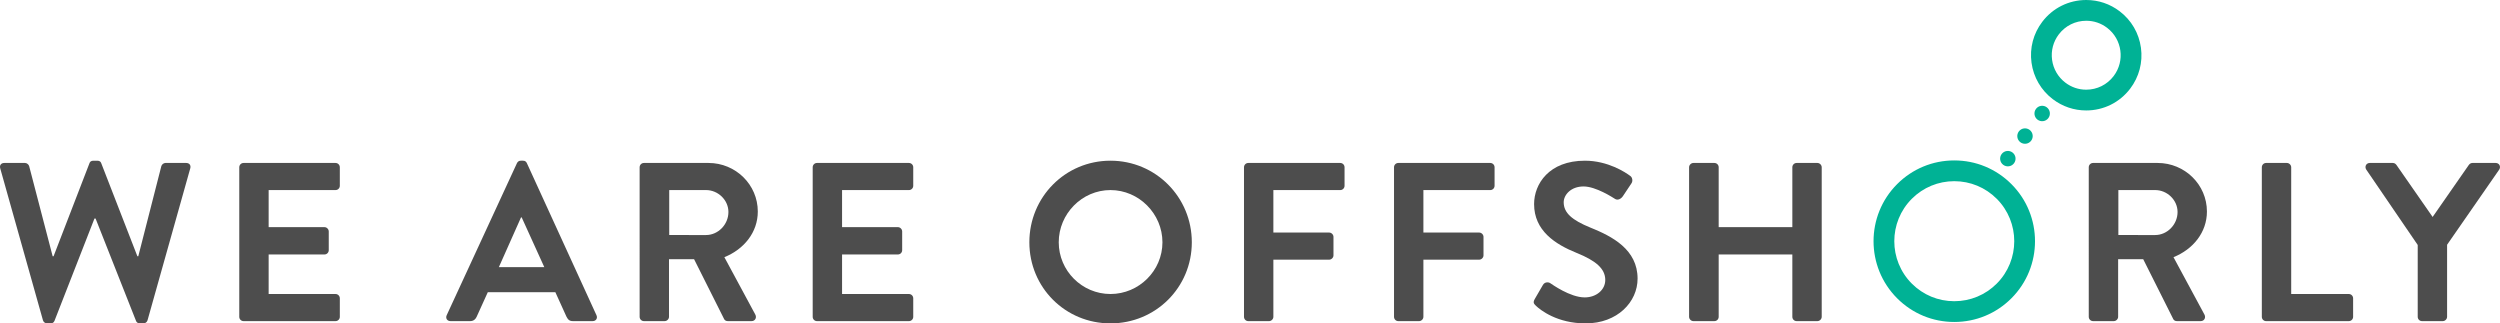 <?xml version="1.0" encoding="utf-8"?>
<!-- Generator: Adobe Illustrator 21.1.0, SVG Export Plug-In . SVG Version: 6.00 Build 0)  -->
<svg version="1.1" id="Layer_1" xmlns="http://www.w3.org/2000/svg" xmlns:xlink="http://www.w3.org/1999/xlink" x="0px" y="0px"
	 width="531.125px" height="68.704px" viewBox="0 0 531.125 68.704" enable-background="new 0 0 531.125 68.704"
	 xml:space="preserve">
<path fill="#4D4D4D" d="M0.049,35.772c-0.192-0.672,0.192-1.151,0.864-1.151H5.33c0.384,0,0.768,0.336,0.864,0.672l4.993,19.153
	h0.192l7.632-19.777c0.096-0.288,0.336-0.528,0.816-0.528h0.864c0.48,0,0.72,0.24,0.816,0.528l7.681,19.777h0.192l4.896-19.153
	c0.096-0.336,0.48-0.672,0.864-0.672h4.416c0.672,0,1.056,0.479,0.864,1.151l-9.073,32.259c-0.096,0.385-0.48,0.673-0.864,0.673
	h-0.768c-0.432,0-0.72-0.24-0.816-0.528l-8.593-21.746h-0.24L11.57,68.175c-0.144,0.288-0.336,0.528-0.816,0.528H9.986
	c-0.384,0-0.768-0.288-0.864-0.673L0.049,35.772z"/>
<path fill="#4D4D4D" d="M50.833,35.533c0-0.48,0.384-0.912,0.912-0.912h19.538c0.528,0,0.912,0.432,0.912,0.912v3.936
	c0,0.48-0.384,0.912-0.912,0.912H57.074v7.873h11.857c0.48,0,0.912,0.432,0.912,0.912v3.984c0,0.528-0.432,0.912-0.912,0.912H57.074
	v8.4h14.209c0.528,0,0.912,0.433,0.912,0.912v3.937c0,0.48-0.384,0.912-0.912,0.912H51.745c-0.528,0-0.912-0.432-0.912-0.912V35.533
	z"/>
<path fill="#4D4D4D" d="M94.897,66.975l14.929-32.307c0.144-0.288,0.384-0.528,0.816-0.528h0.48c0.48,0,0.672,0.24,0.816,0.528
	l14.785,32.307c0.288,0.624-0.096,1.248-0.816,1.248h-4.176c-0.72,0-1.056-0.288-1.392-0.96l-2.353-5.185h-14.353l-2.352,5.185
	c-0.192,0.479-0.624,0.96-1.393,0.96h-4.176C94.993,68.223,94.608,67.599,94.897,66.975z M115.634,56.751l-4.8-10.562h-0.144
	l-4.705,10.562H115.634z"/>
<path fill="#4D4D4D" d="M135.889,35.533c0-0.48,0.384-0.912,0.912-0.912h13.729c5.76,0,10.465,4.608,10.465,10.32
	c0,4.417-2.928,8.017-7.104,9.697l6.576,12.192c0.336,0.625,0,1.393-0.816,1.393h-5.041c-0.432,0-0.672-0.24-0.768-0.432
	l-6.384-12.722h-5.329v12.241c0,0.48-0.432,0.912-0.912,0.912h-4.417c-0.528,0-0.912-0.432-0.912-0.912V35.533z M150.002,49.933
	c2.544,0,4.752-2.208,4.752-4.896c0-2.545-2.208-4.657-4.752-4.657h-7.825v9.553H150.002z"/>
<path fill="#4D4D4D" d="M172.656,35.533c0-0.48,0.384-0.912,0.912-0.912h19.538c0.528,0,0.912,0.432,0.912,0.912v3.936
	c0,0.48-0.384,0.912-0.912,0.912h-14.209v7.873h11.857c0.48,0,0.912,0.432,0.912,0.912v3.984c0,0.528-0.432,0.912-0.912,0.912
	h-11.857v8.4h14.209c0.528,0,0.912,0.433,0.912,0.912v3.937c0,0.48-0.384,0.912-0.912,0.912h-19.538
	c-0.528,0-0.912-0.432-0.912-0.912V35.533z"/>
<path fill="#4D4D4D" d="M235.921,34.14c9.601,0,17.281,7.729,17.281,17.329c0,9.602-7.681,17.234-17.281,17.234
	s-17.233-7.633-17.233-17.234C218.688,41.869,226.32,34.14,235.921,34.14z M235.921,62.462c6.048,0,11.041-4.944,11.041-10.993
	c0-6.048-4.993-11.089-11.041-11.089s-10.993,5.041-10.993,11.089C224.928,57.518,229.873,62.462,235.921,62.462z"/>
<path fill="#4D4D4D" d="M264.287,35.533c0-0.48,0.384-0.912,0.912-0.912h19.538c0.528,0,0.912,0.432,0.912,0.912v3.936
	c0,0.48-0.384,0.912-0.912,0.912h-14.209v9.025h11.857c0.48,0,0.912,0.432,0.912,0.912v3.937c0,0.479-0.432,0.912-0.912,0.912
	h-11.857v12.145c0,0.48-0.432,0.912-0.912,0.912h-4.417c-0.528,0-0.912-0.432-0.912-0.912V35.533z"/>
<path fill="#4D4D4D" d="M296.159,35.533c0-0.48,0.384-0.912,0.912-0.912h19.538c0.528,0,0.912,0.432,0.912,0.912v3.936
	c0,0.48-0.384,0.912-0.912,0.912H302.4v9.025h11.857c0.48,0,0.912,0.432,0.912,0.912v3.937c0,0.479-0.432,0.912-0.912,0.912H302.4
	v12.145c0,0.48-0.432,0.912-0.912,0.912h-4.417c-0.528,0-0.912-0.432-0.912-0.912V35.533z"/>
<path fill="#4D4D4D" d="M326.063,63.519l1.728-2.977c0.384-0.672,1.2-0.672,1.632-0.336c0.24,0.144,4.128,2.977,7.249,2.977
	c2.496,0,4.368-1.633,4.368-3.696c0-2.448-2.064-4.129-6.097-5.761c-4.512-1.824-9.024-4.704-9.024-10.369
	c0-4.272,3.168-9.217,10.801-9.217c4.896,0,8.641,2.496,9.601,3.217c0.48,0.287,0.624,1.104,0.288,1.584l-1.824,2.736
	c-0.384,0.575-1.104,0.96-1.68,0.575c-0.384-0.239-4.033-2.64-6.673-2.64c-2.736,0-4.224,1.824-4.224,3.36
	c0,2.256,1.776,3.792,5.664,5.376c4.657,1.872,10.033,4.656,10.033,10.85c0,4.944-4.272,9.505-11.041,9.505
	c-6.048,0-9.601-2.833-10.561-3.745C325.87,64.527,325.63,64.287,326.063,63.519z"/>
<path fill="#4D4D4D" d="M358.846,35.533c0-0.48,0.432-0.912,0.912-0.912h4.464c0.528,0,0.912,0.432,0.912,0.912v12.721h15.649
	V35.533c0-0.48,0.384-0.912,0.912-0.912h4.417c0.48,0,0.912,0.432,0.912,0.912v31.778c0,0.48-0.432,0.912-0.912,0.912h-4.417
	c-0.528,0-0.912-0.432-0.912-0.912V54.062h-15.649v13.249c0,0.48-0.384,0.912-0.912,0.912h-4.464c-0.48,0-0.912-0.432-0.912-0.912
	V35.533z"/>
<path fill="#4D4D4D" d="M443.757,35.533c0-0.48,0.384-0.912,0.912-0.912h13.729c5.76,0,10.465,4.608,10.465,10.32
	c0,4.417-2.928,8.017-7.104,9.697l6.576,12.192c0.336,0.625,0,1.393-0.816,1.393h-5.041c-0.432,0-0.672-0.24-0.768-0.432
	l-6.384-12.722h-5.329v12.241c0,0.48-0.432,0.912-0.912,0.912h-4.417c-0.528,0-0.912-0.432-0.912-0.912V35.533z M457.871,49.933
	c2.544,0,4.752-2.208,4.752-4.896c0-2.545-2.208-4.657-4.752-4.657h-7.825v9.553H457.871z"/>
<path fill="#4D4D4D" d="M480.525,35.533c0-0.48,0.384-0.912,0.912-0.912h4.417c0.48,0,0.912,0.432,0.912,0.912v26.93h12.241
	c0.528,0,0.912,0.433,0.912,0.912v3.937c0,0.48-0.384,0.912-0.912,0.912h-17.57c-0.528,0-0.912-0.432-0.912-0.912V35.533z"/>
<path fill="#4D4D4D" d="M513.645,52.045L502.7,36.012c-0.384-0.624,0-1.392,0.768-1.392h4.896c0.384,0,0.624,0.239,0.768,0.432
	l7.681,11.041l7.681-11.041c0.144-0.192,0.384-0.432,0.768-0.432h4.944c0.768,0,1.152,0.768,0.768,1.392l-11.089,15.985v15.313
	c0,0.48-0.432,0.912-0.912,0.912h-4.417c-0.528,0-0.912-0.432-0.912-0.912V52.045z"/>
<g>
	<g>
		<path fill="#00B295" d="M443.212,23.465c-2.58,0-5.033-0.827-7.092-2.393c-2.494-1.895-4.1-4.65-4.525-7.753
			c-0.424-3.105,0.388-6.189,2.285-8.685C436.116,1.691,439.523,0,443.227,0c2.58,0,5.033,0.827,7.092,2.393
			c2.494,1.895,4.1,4.65,4.525,7.755c0.422,3.103-0.388,6.187-2.285,8.683C450.321,21.775,446.914,23.465,443.212,23.465z
			 M443.227,4.41c-2.313,0-4.438,1.055-5.836,2.892c-1.184,1.559-1.691,3.482-1.426,5.42c0.265,1.936,1.268,3.655,2.825,4.839
			c1.284,0.976,2.813,1.492,4.421,1.492c2.311,0,4.438-1.055,5.836-2.894c2.442-3.213,1.815-7.815-1.4-10.257
			C446.365,4.927,444.836,4.41,443.227,4.41z"/>
	</g>
	<g>
		<path fill="#00B295" d="M415.186,68.403c-4.583,0-8.892-1.785-12.133-5.026c-6.691-6.691-6.691-17.577,0-24.268
			c3.241-3.241,7.55-5.026,12.133-5.026c4.585,0,8.894,1.785,12.133,5.026c6.691,6.691,6.691,17.577,0,24.268
			C424.08,66.618,419.77,68.403,415.186,68.403z M415.186,38.493c-3.405,0-6.607,1.327-9.015,3.734c-4.97,4.97-4.97,13.061,0,18.032
			c2.408,2.408,5.61,3.734,9.015,3.734c3.407,0,6.607-1.327,9.015-3.734c4.97-4.97,4.97-13.061,0-18.032
			C421.793,39.819,418.592,38.493,415.186,38.493z"/>
	</g>
	
		<ellipse transform="matrix(0.605 -0.796 0.796 0.605 141.719 352.927)" fill="#00B295" cx="426.587" cy="33.62" rx="1.639" ry="1.639"/>
	
		<ellipse transform="matrix(0.605 -0.796 0.796 0.605 146.978 353.935)" fill="#00B295" cx="430.232" cy="28.823" rx="1.639" ry="1.639"/>
	
		<ellipse transform="matrix(0.605 -0.796 0.796 0.605 152.238 354.943)" fill="#00B295" cx="433.877" cy="24.026" rx="1.639" ry="1.639"/>
</g>
</svg>
